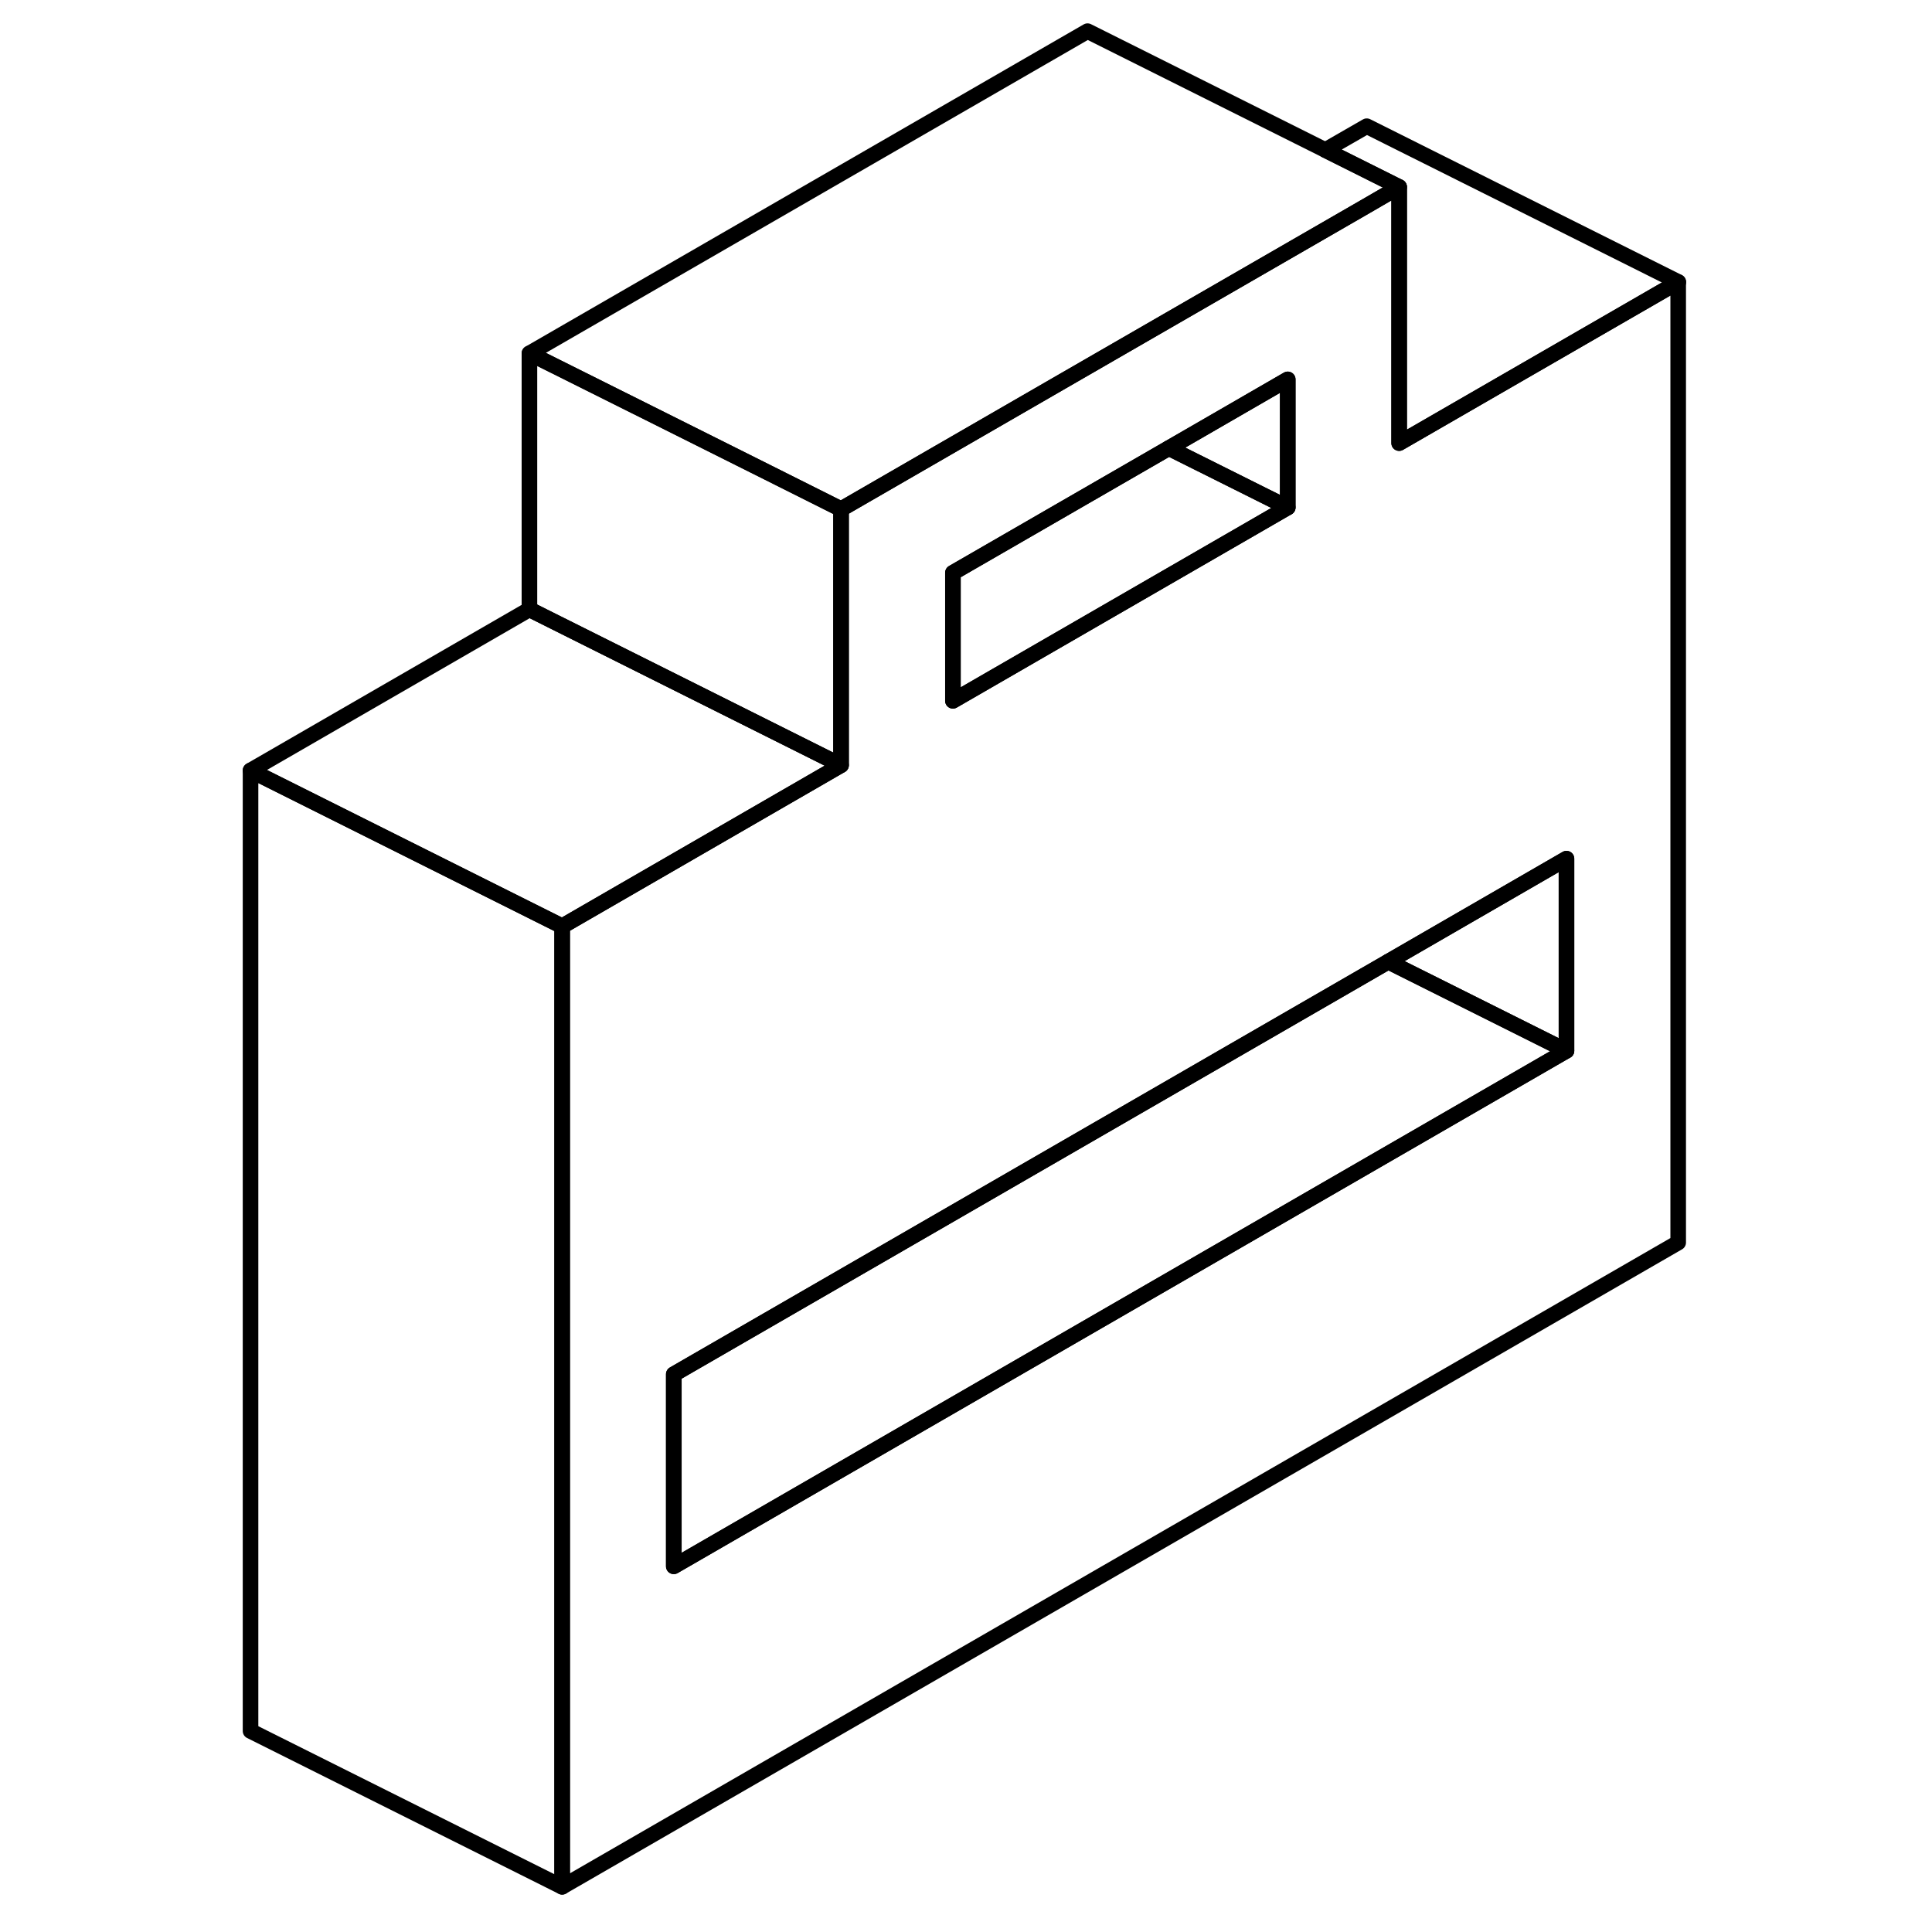 <svg width="48" height="48" viewBox="0 0 97 124" fill="none" xmlns="http://www.w3.org/2000/svg" stroke-width="1px"
     stroke-linecap="round" stroke-linejoin="round">
    <path d="M76.3 28.44V12L74.21 13.21L53.88 24.94L40.48 32.68V49.11L22.58 59.45V121.1L94.21 79.75V18.1L76.3 28.44ZM47.66 36.76L61.52 28.76L69.15 24.35V32.57L47.66 44.98V36.76ZM87.04 67.44L29.74 100.53V88.2L74.21 62.52L75.6 61.72L87.04 55.11V67.44Z" stroke="currentColor" stroke-linejoin="round"/>
    <path d="M76.3 12L74.221 13.21L53.89 24.94L40.48 32.68L35.75 30.31L28.11 26.49L20.48 22.68L56.3 2L71.56 9.63L74.221 10.96L76.3 12Z" stroke="currentColor" stroke-linejoin="round"/>
    <path d="M87.04 67.44L29.75 100.53V88.2L74.22 62.52L75.6 61.72L87.04 67.44Z" stroke="currentColor" stroke-linejoin="round"/>
    <path d="M87.04 55.11V67.44L75.6 61.72L87.04 55.11Z" stroke="currentColor" stroke-linejoin="round"/>
    <path d="M69.15 32.57L47.66 44.98V36.76L61.52 28.76L69.15 32.57Z" stroke="currentColor" stroke-linejoin="round"/>
    <path d="M69.15 24.35V32.57L61.52 28.76L69.15 24.35Z" stroke="currentColor" stroke-linejoin="round"/>
    <path d="M76.3 28.44V12L74.221 10.96L71.561 9.63L74.221 8.1L94.221 18.1L76.3 28.44Z" stroke="currentColor" stroke-linejoin="round"/>
    <path d="M40.48 32.68V49.11L20.48 39.11V22.68L28.11 26.49L35.75 30.31L40.48 32.68Z" stroke="currentColor" stroke-linejoin="round"/>
    <path d="M40.48 49.11L22.58 59.45L2.58 49.45L20.48 39.11L40.48 49.11Z" stroke="currentColor" stroke-linejoin="round"/>
    <path d="M22.58 59.45V121.1L2.58 111.1V49.45L22.58 59.45Z" stroke="currentColor" stroke-linejoin="round"/>
</svg>